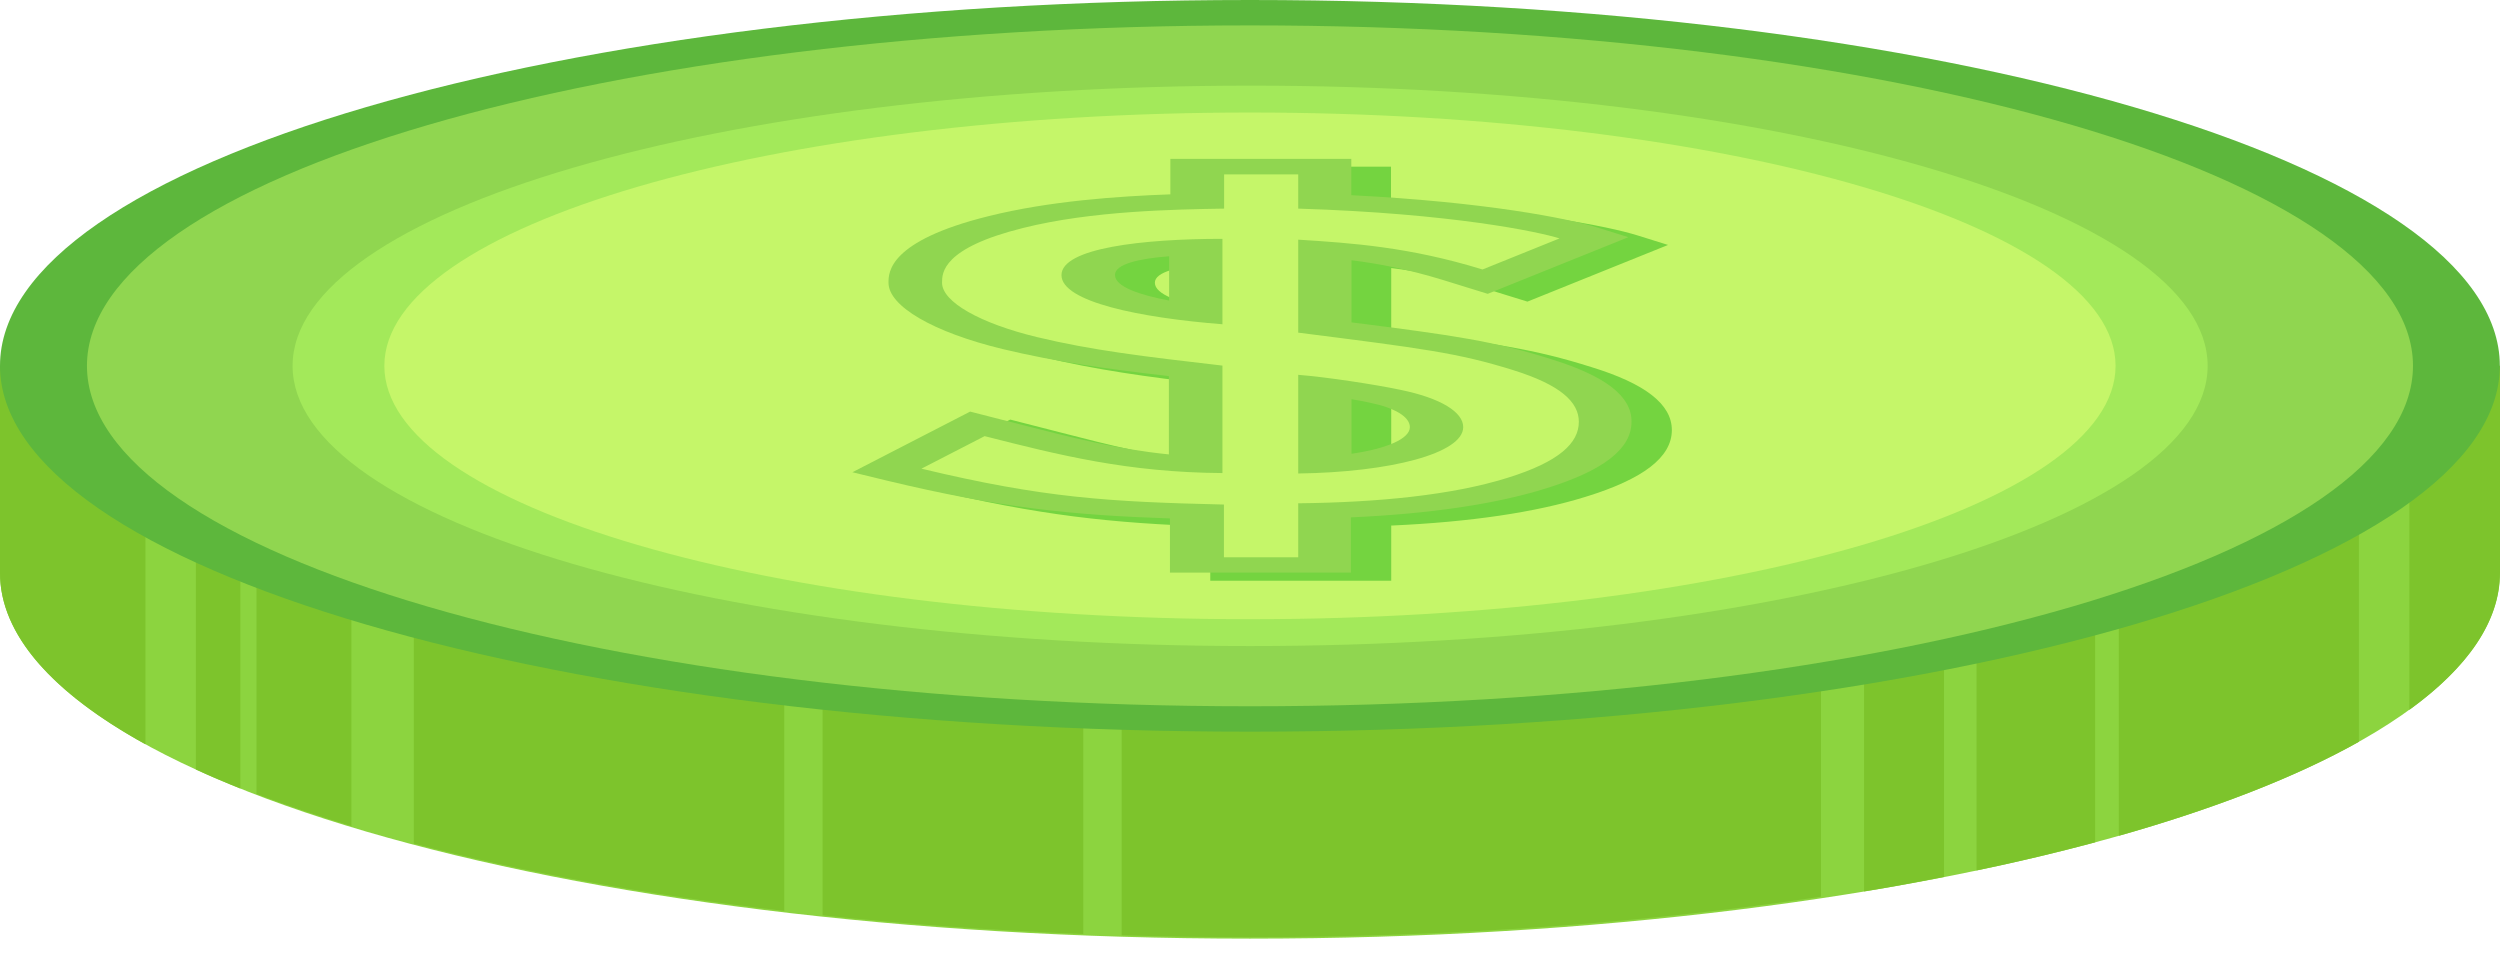 <svg width="88" height="34" viewBox="0 0 88 34" fill="none" xmlns="http://www.w3.org/2000/svg">
<path d="M0 20.163C0 27.278 19.697 33.04 43.997 33.04C68.297 33.04 87.994 27.278 87.994 20.163V12.878H0V20.163Z" fill="#8CD43F"/>
<g style="mix-blend-mode:color-burn">
<path d="M5.12 12.878H0V20.163C0 22.342 1.854 24.396 5.12 26.199V12.878Z" fill="#7DC42C"/>
</g>
<g style="mix-blend-mode:color-burn">
<path d="M8.461 12.878H6.895V27.085C7.39 27.315 7.914 27.536 8.461 27.758V12.878Z" fill="#7DC42C"/>
</g>
<g style="mix-blend-mode:color-burn">
<path d="M38.131 12.826H28.955V32.22C31.881 32.531 34.954 32.752 38.131 32.878V12.826Z" fill="#7DC42C"/>
</g>
<g style="mix-blend-mode:color-burn">
<path d="M64.1 12.826H39.482V32.922C40.953 32.967 42.438 32.989 43.945 32.989C51.208 32.989 58.064 32.471 64.1 31.563V12.826Z" fill="#7DC42C"/>
</g>
<g style="mix-blend-mode:color-burn">
<path d="M68.43 12.878H65.615V31.378C66.576 31.223 67.514 31.046 68.43 30.868V12.878Z" fill="#7DC42C"/>
</g>
<g style="mix-blend-mode:color-burn">
<path d="M73.749 12.878H69.574V30.639C71.037 30.336 72.426 30.004 73.749 29.649V12.878Z" fill="#7DC42C"/>
</g>
<g style="mix-blend-mode:color-burn">
<path d="M83.034 12.878H74.582V29.42C77.966 28.46 80.832 27.344 83.034 26.11V12.878Z" fill="#7DC42C"/>
</g>
<g style="mix-blend-mode:color-burn">
<path d="M84.809 12.878V24.987C86.862 23.502 88 21.869 88 20.163V12.878H84.809Z" fill="#7DC42C"/>
</g>
<g style="mix-blend-mode:color-burn">
<path d="M27.597 12.826H14.565V29.694C18.369 30.691 22.78 31.504 27.605 32.065V12.826H27.597Z" fill="#7DC42C"/>
</g>
<g style="mix-blend-mode:color-burn">
<path d="M12.369 12.826H9.029V27.95C10.064 28.341 11.187 28.718 12.369 29.08V12.826Z" fill="#7DC42C"/>
</g>
<path d="M87.994 12.878C87.994 19.993 68.297 25.755 43.997 25.755C19.697 25.755 0 19.993 0 12.878C0 5.763 19.697 0 43.997 0C68.297 0 87.994 5.763 87.994 12.878Z" fill="#5DB73C"/>
<path d="M84.937 12.877C84.937 19.497 66.607 24.861 43.999 24.861C21.391 24.861 3.061 19.497 3.061 12.877C3.061 6.257 21.391 0.894 43.999 0.894C66.614 0.894 84.937 6.257 84.937 12.877Z" fill="#90D650"/>
<path d="M77.709 12.878C77.709 18.331 62.615 22.741 44.004 22.741C25.386 22.741 10.299 18.323 10.299 12.878C10.299 7.433 25.393 3.015 44.004 3.015C62.615 3.007 77.709 7.425 77.709 12.878Z" fill="#A3E95A"/>
<path d="M74.468 12.879C74.468 17.806 60.829 21.796 43.998 21.796C27.168 21.796 13.529 17.806 13.529 12.879C13.529 7.951 27.168 3.961 43.998 3.961C60.829 3.961 74.468 7.951 74.468 12.879Z" fill="#C5F669"/>
<path d="M56.019 12.922C54.009 12.287 52.598 12.08 48.971 11.622V9.435C49.938 9.553 50.987 9.76 52.214 10.137L53.766 10.617L58.716 8.622L57.652 8.29C56.588 7.957 53.655 7.381 48.963 7.144V5.866H42.594V7.115C40.733 7.181 38.309 7.351 36.189 7.883C32.672 8.755 32.672 9.863 32.672 10.233C32.672 11.06 34.253 11.976 36.699 12.567C38.575 13.018 40.334 13.262 42.55 13.52V16.276C40.718 16.091 39.092 15.678 37.29 15.212L35.561 14.769L31.416 16.904L32.642 17.2C36.617 18.153 39.107 18.411 42.602 18.537V20.443H48.971V18.5C51.756 18.375 54.054 18.035 55.812 17.488C57.851 16.86 58.849 16.091 58.849 15.139C58.849 14.23 57.918 13.506 56.019 12.922ZM40.651 9.952C40.651 9.568 41.494 9.376 42.557 9.294V10.853C41.553 10.661 40.651 10.373 40.651 9.952ZM51.024 15.308C51.024 15.715 50.227 16.062 48.971 16.247V14.326C49.207 14.37 49.421 14.407 49.599 14.444C50.507 14.629 51.024 14.939 51.024 15.308Z" fill="#74D440"/>
<path d="M54.621 12.649C52.612 12.013 51.201 11.806 47.573 11.348V9.161C48.541 9.28 49.59 9.486 50.817 9.863L52.368 10.343L57.318 8.349L56.254 8.016C55.19 7.684 52.257 7.107 47.566 6.871V5.593H41.197V6.841C39.335 6.908 36.919 7.078 34.791 7.61C31.275 8.482 31.275 9.59 31.275 9.952C31.275 10.779 32.848 11.695 35.294 12.287C37.17 12.737 38.929 12.981 41.145 13.24V15.995C39.313 15.811 37.688 15.397 35.878 14.931L34.149 14.488L30.004 16.623L31.223 16.919C35.198 17.872 37.688 18.131 41.182 18.249V20.155H47.551V18.212C50.336 18.086 52.634 17.746 54.392 17.2C56.432 16.572 57.429 15.803 57.429 14.85C57.444 13.956 56.52 13.24 54.621 12.649ZM39.247 9.678C39.247 9.294 40.096 9.102 41.153 9.021V10.58C40.148 10.388 39.247 10.1 39.247 9.678ZM49.627 15.035C49.627 15.441 48.829 15.789 47.573 15.973V14.052C47.81 14.089 48.024 14.134 48.201 14.171C49.102 14.355 49.627 14.673 49.627 15.035Z" fill="#90D650"/>
<path d="M43.082 6.139H45.697V7.343C51.12 7.513 54.172 8.163 54.896 8.392L52.184 9.486C49.621 8.695 47.589 8.555 45.697 8.436V11.709C50.056 12.264 51.312 12.419 53.248 13.024C54.94 13.549 55.575 14.155 55.575 14.849C55.575 15.588 54.896 16.253 53.056 16.822C51.12 17.428 48.505 17.686 45.697 17.716V19.615H43.082V17.76C39.019 17.664 36.743 17.531 32.435 16.497L34.659 15.352C37.275 16.017 39.691 16.63 43.03 16.652V12.869C40.223 12.544 38.435 12.33 36.499 11.865C34.512 11.384 33.16 10.631 33.16 9.951C33.16 9.611 33.16 8.732 36.019 8.023C38.442 7.417 41.346 7.373 43.089 7.343V6.139H43.082ZM43.03 8.407C40.223 8.407 37.364 8.732 37.364 9.685C37.364 10.623 40.119 11.185 43.03 11.414V8.407ZM45.697 16.667C48.941 16.623 51.505 15.958 51.505 15.034C51.505 14.51 50.729 14.014 49.281 13.719C48.409 13.534 46.665 13.268 45.697 13.194V16.667Z" fill="#C5F669"/>
</svg>
